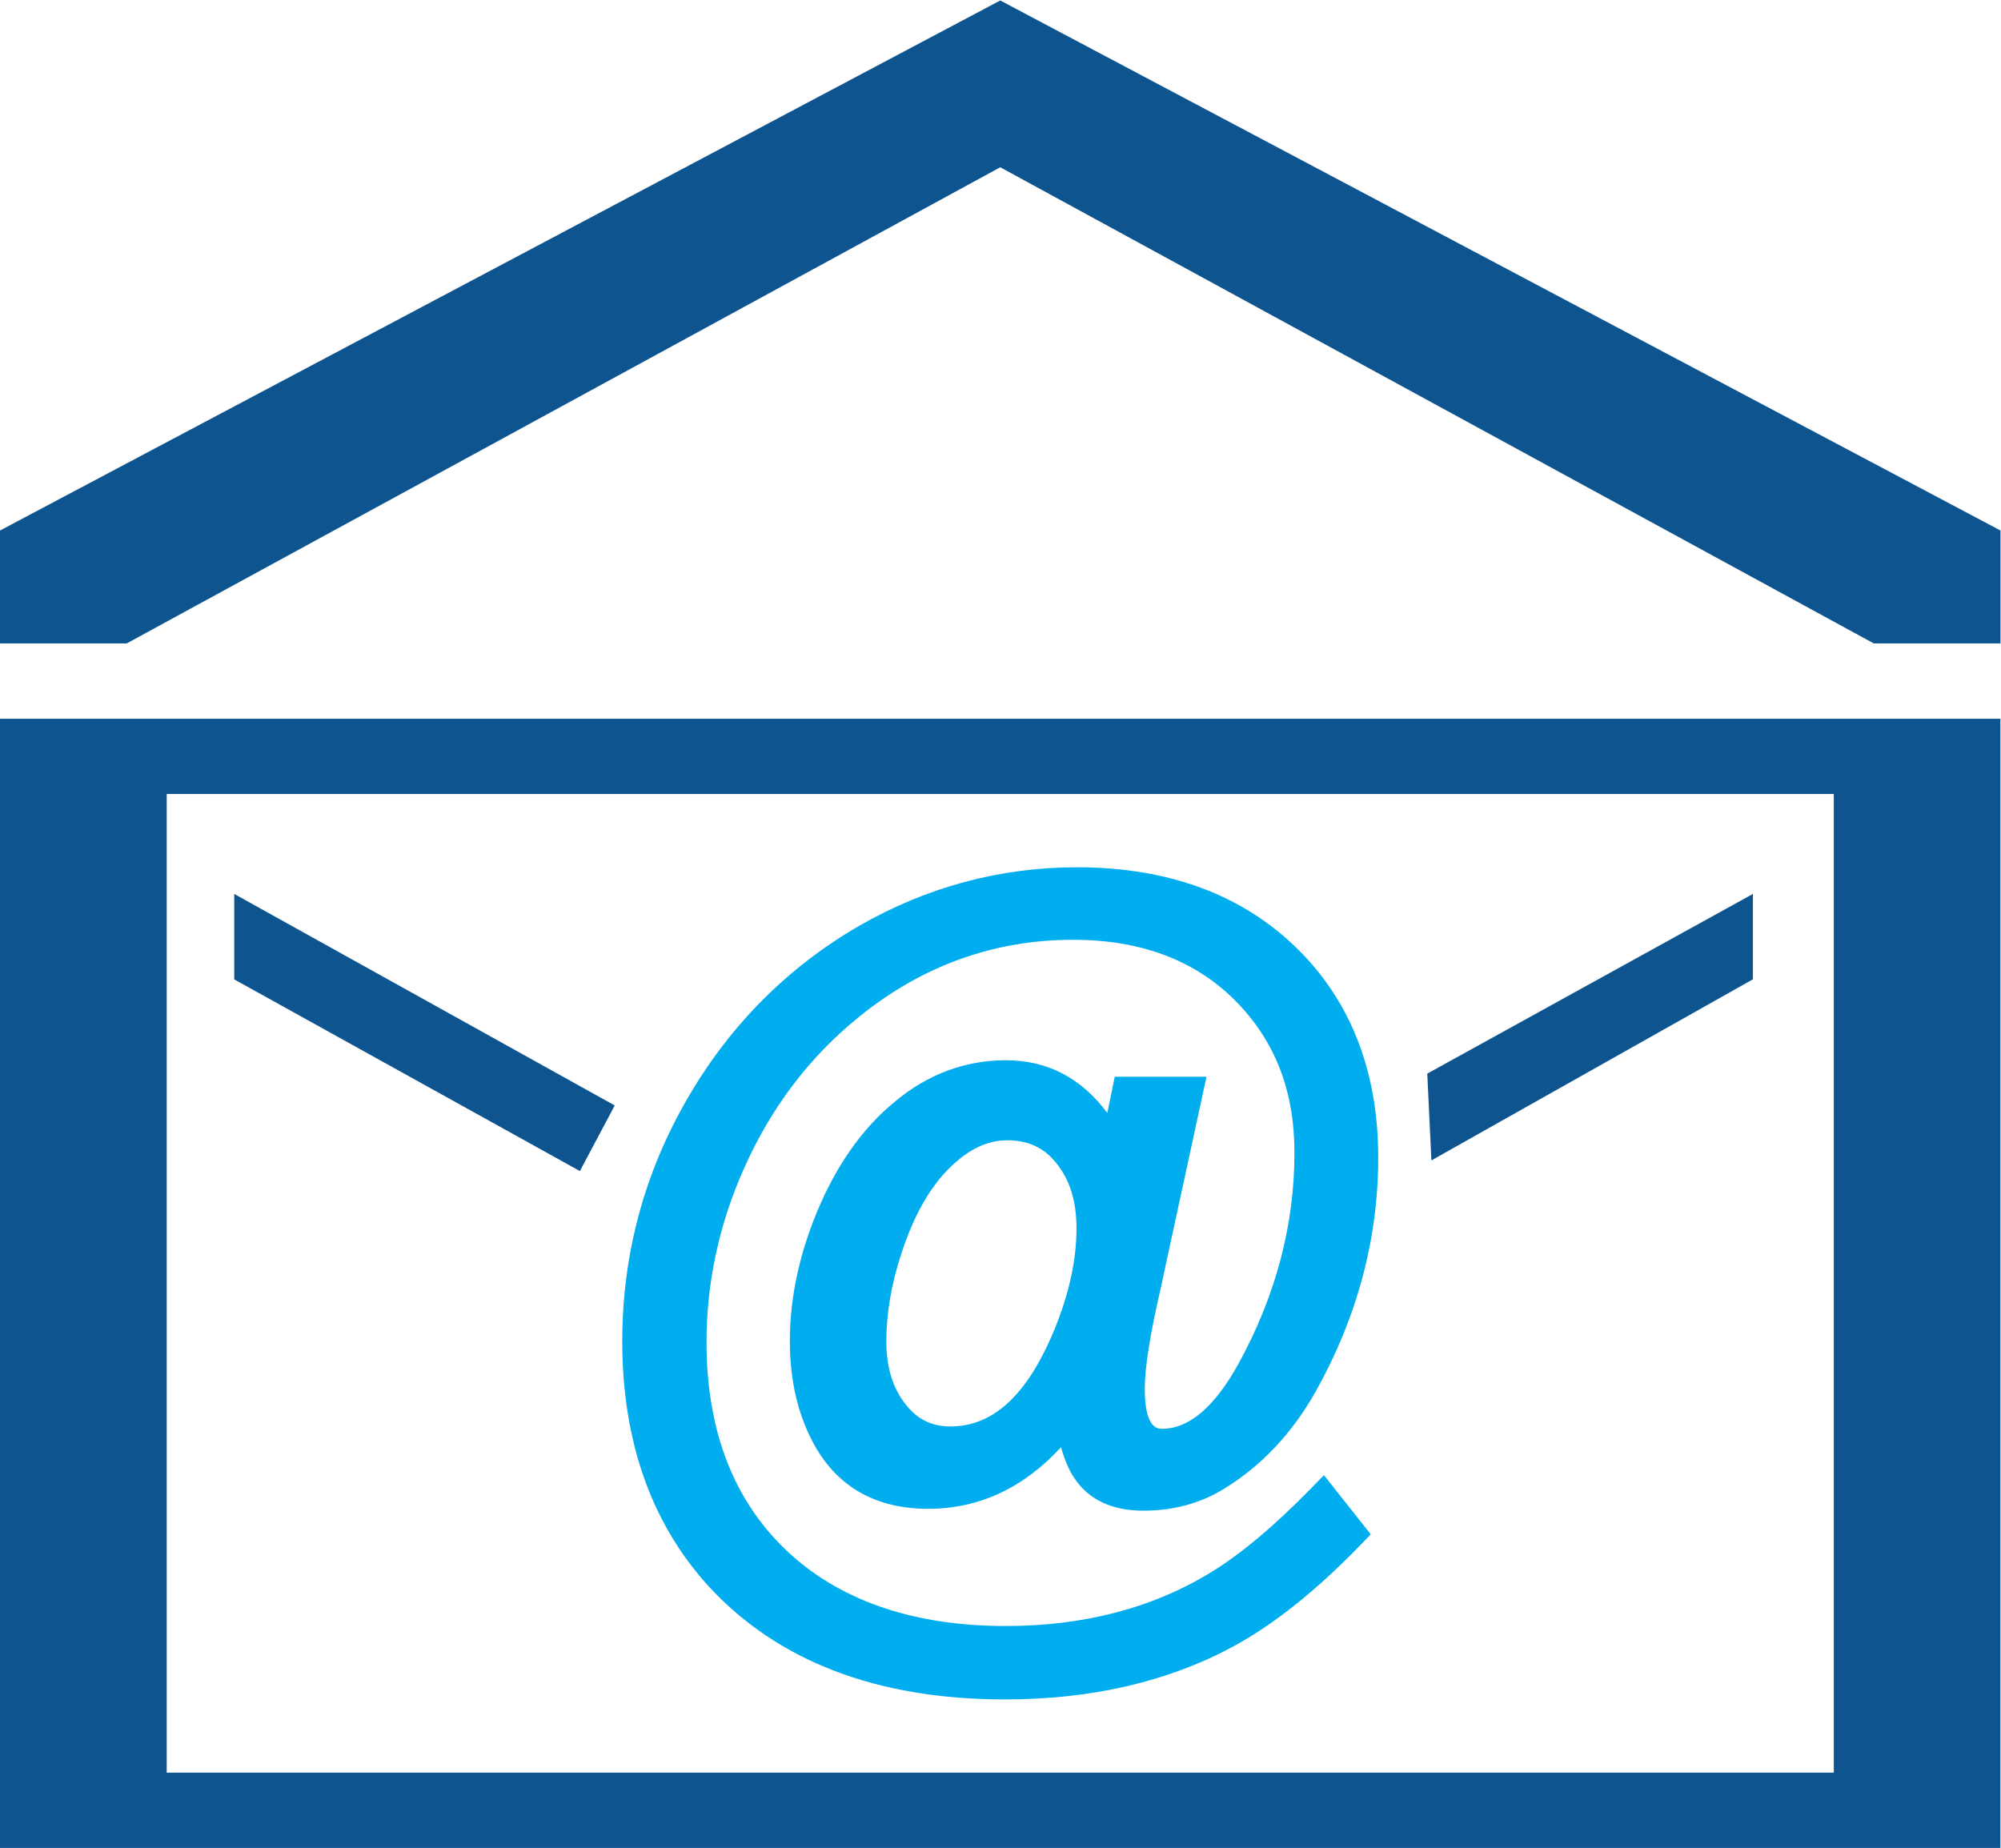<?xml version="1.0" encoding="UTF-8" standalone="no"?>
<svg
   xmlns:dc="http://purl.org/dc/elements/1.1/"
   xmlns:cc="http://creativecommons.org/ns#"
   xmlns:rdf="http://www.w3.org/1999/02/22-rdf-syntax-ns#"
   xmlns:svg="http://www.w3.org/2000/svg"
   xmlns="http://www.w3.org/2000/svg"
   viewBox="0 0 933.12 861.813"
   height="861.813"
   width="933.12"
   xml:space="preserve"
   id="svg2"
   version="1.1"><defs
     id="defs6"><clipPath
       id="clipPath20"
       clipPathUnits="userSpaceOnUse"><path
         id="path18"
         d="M 0,0 H 6998 V 6463.58 H 0 Z" /></clipPath></defs><g
     transform="matrix(1.333,0,0,-1.333,0,861.813)"
     id="g10"><g
       transform="scale(0.1)"
       id="g12"><g
         id="g14"><g
           clip-path="url(#clipPath20)"
           id="g16"><path
             id="path22"
             style="fill:#00adef;fill-opacity:1;fill-rule:nonzero;stroke:none"
             d="m 3523.91,2475.91 c -69.87,0 -135.64,-31.38 -201.09,-95.87 -70.18,-68.15 -127.46,-170.08 -170.48,-303.38 -34.27,-104.93 -51.59,-207.09 -51.59,-303.87 0,-92.01 22.31,-164.61 68.3,-221.8 40.21,-51.56 90.86,-76.27 155.62,-76.27 143.92,0 258.59,100.67 350.63,307.62 60.14,135.88 90.66,265.68 90.66,385.66 0,93.27 -22.42,167.02 -68.6,225.43 -43.26,55.65 -99.92,82.48 -173.45,82.48 m -8.26,-1956.25 c -447.91,0 -797.57,134.129 -1039.21,398.641 -198.79,219.469 -299.55,506.909 -299.55,854.489 0,302.83 76.81,588.73 228.3,849.75 148,255.48 349.9,458.49 599.97,603.27 237.11,136.2 493.58,205.17 762.48,205.17 320.04,0 579.86,-96.3 772.08,-286.22 186.98,-184.62 281.76,-430.15 281.76,-729.8 0,-283.93 -73.86,-559.65 -219.55,-819.4 -81.3,-143.92 -187.51,-257.09 -315.79,-336.42 -82.93,-52.41 -179.42,-79.12 -286.34,-79.12 -110.75,0 -192.46,38.96 -242.79,115.85 -18.38,28.27 -33.33,63.52 -45.14,106.37 -131.59,-143.22 -287.45,-215.7 -464.62,-215.7 -180.04,0 -313.34,73.83 -396.12,219.35 -58.42,103.75 -88,227.13 -88,366.9 0,157.48 35.96,319.1 106.84,480.27 67.04,151.43 154.95,271.99 261.3,358.52 114.67,95.6 245.32,144.29 387.73,144.29 144.95,0 263.83,-62.01 354.81,-184.57 l 25.95,126.94 h 320.97 l -143.14,-660.65 c -5.43,-26.09 -10.99,-52.05 -16.47,-77.5 -37.46,-160.54 -56.37,-279.22 -56.37,-353.61 0,-139.96 45.84,-139.96 60.9,-139.96 93.89,0 183.8,76.68 267.14,227.91 129.76,236.29 195.61,484.32 195.61,737.03 0,219.26 -68.47,394.32 -209.25,535.09 -139.88,139.89 -329.88,210.85 -564.67,210.85 -276.41,0 -528.31,-90.53 -748.59,-269.1 -172.36,-138.69 -307.71,-316.74 -402.4,-529.26 -87.47,-195.02 -131.8,-400.06 -131.8,-609.57 0,-316.72 99.6,-566.95 296.02,-743.85 183.84,-165.292 436.6,-249.081 751.29,-249.081 270.37,0 509.94,62.109 711.91,184.531 106.42,64.28 226.16,164.32 356.2,297.54 l 44.48,45.55 163.74,-206.88 -34.02,-35.21 C 4606.51,901.641 4455.68,781.25 4312.9,704.23 4086.12,581.789 3817.92,519.66 3515.65,519.66" /><path
             id="path24"
             style="fill:#0e5590;fill-opacity:1;fill-rule:nonzero;stroke:none"
             d="M 0,0 H 6998.38 V 3950.66 H 0 Z M 583.215,3687.29 H 6415.21 V 263.41 H 583.215 v 3423.88" /><path
             id="path26"
             style="fill:#0e5590;fill-opacity:1;fill-rule:nonzero;stroke:none"
             d="M 6998.38,4609.18 3499.23,6463.58 0,4609.18 V 4214.12 H 443.254 L 3499.23,5880.04 6555.17,4214.12 h 443.21 v 395.06" /><path
             id="path28"
             style="fill:#0e5590;fill-opacity:1;fill-rule:nonzero;stroke:none"
             d="m 4993.07,2709.14 1139.22,628.61 v -298.68 l -1124.8,-633.59 -14.42,303.66" /><path
             id="path30"
             style="fill:#0e5590;fill-opacity:1;fill-rule:nonzero;stroke:none"
             d="M 819.434,3337.75 2150.51,2597.69 2028.6,2368.18 819.434,3038.78 v 298.97" /></g></g></g></g></svg>